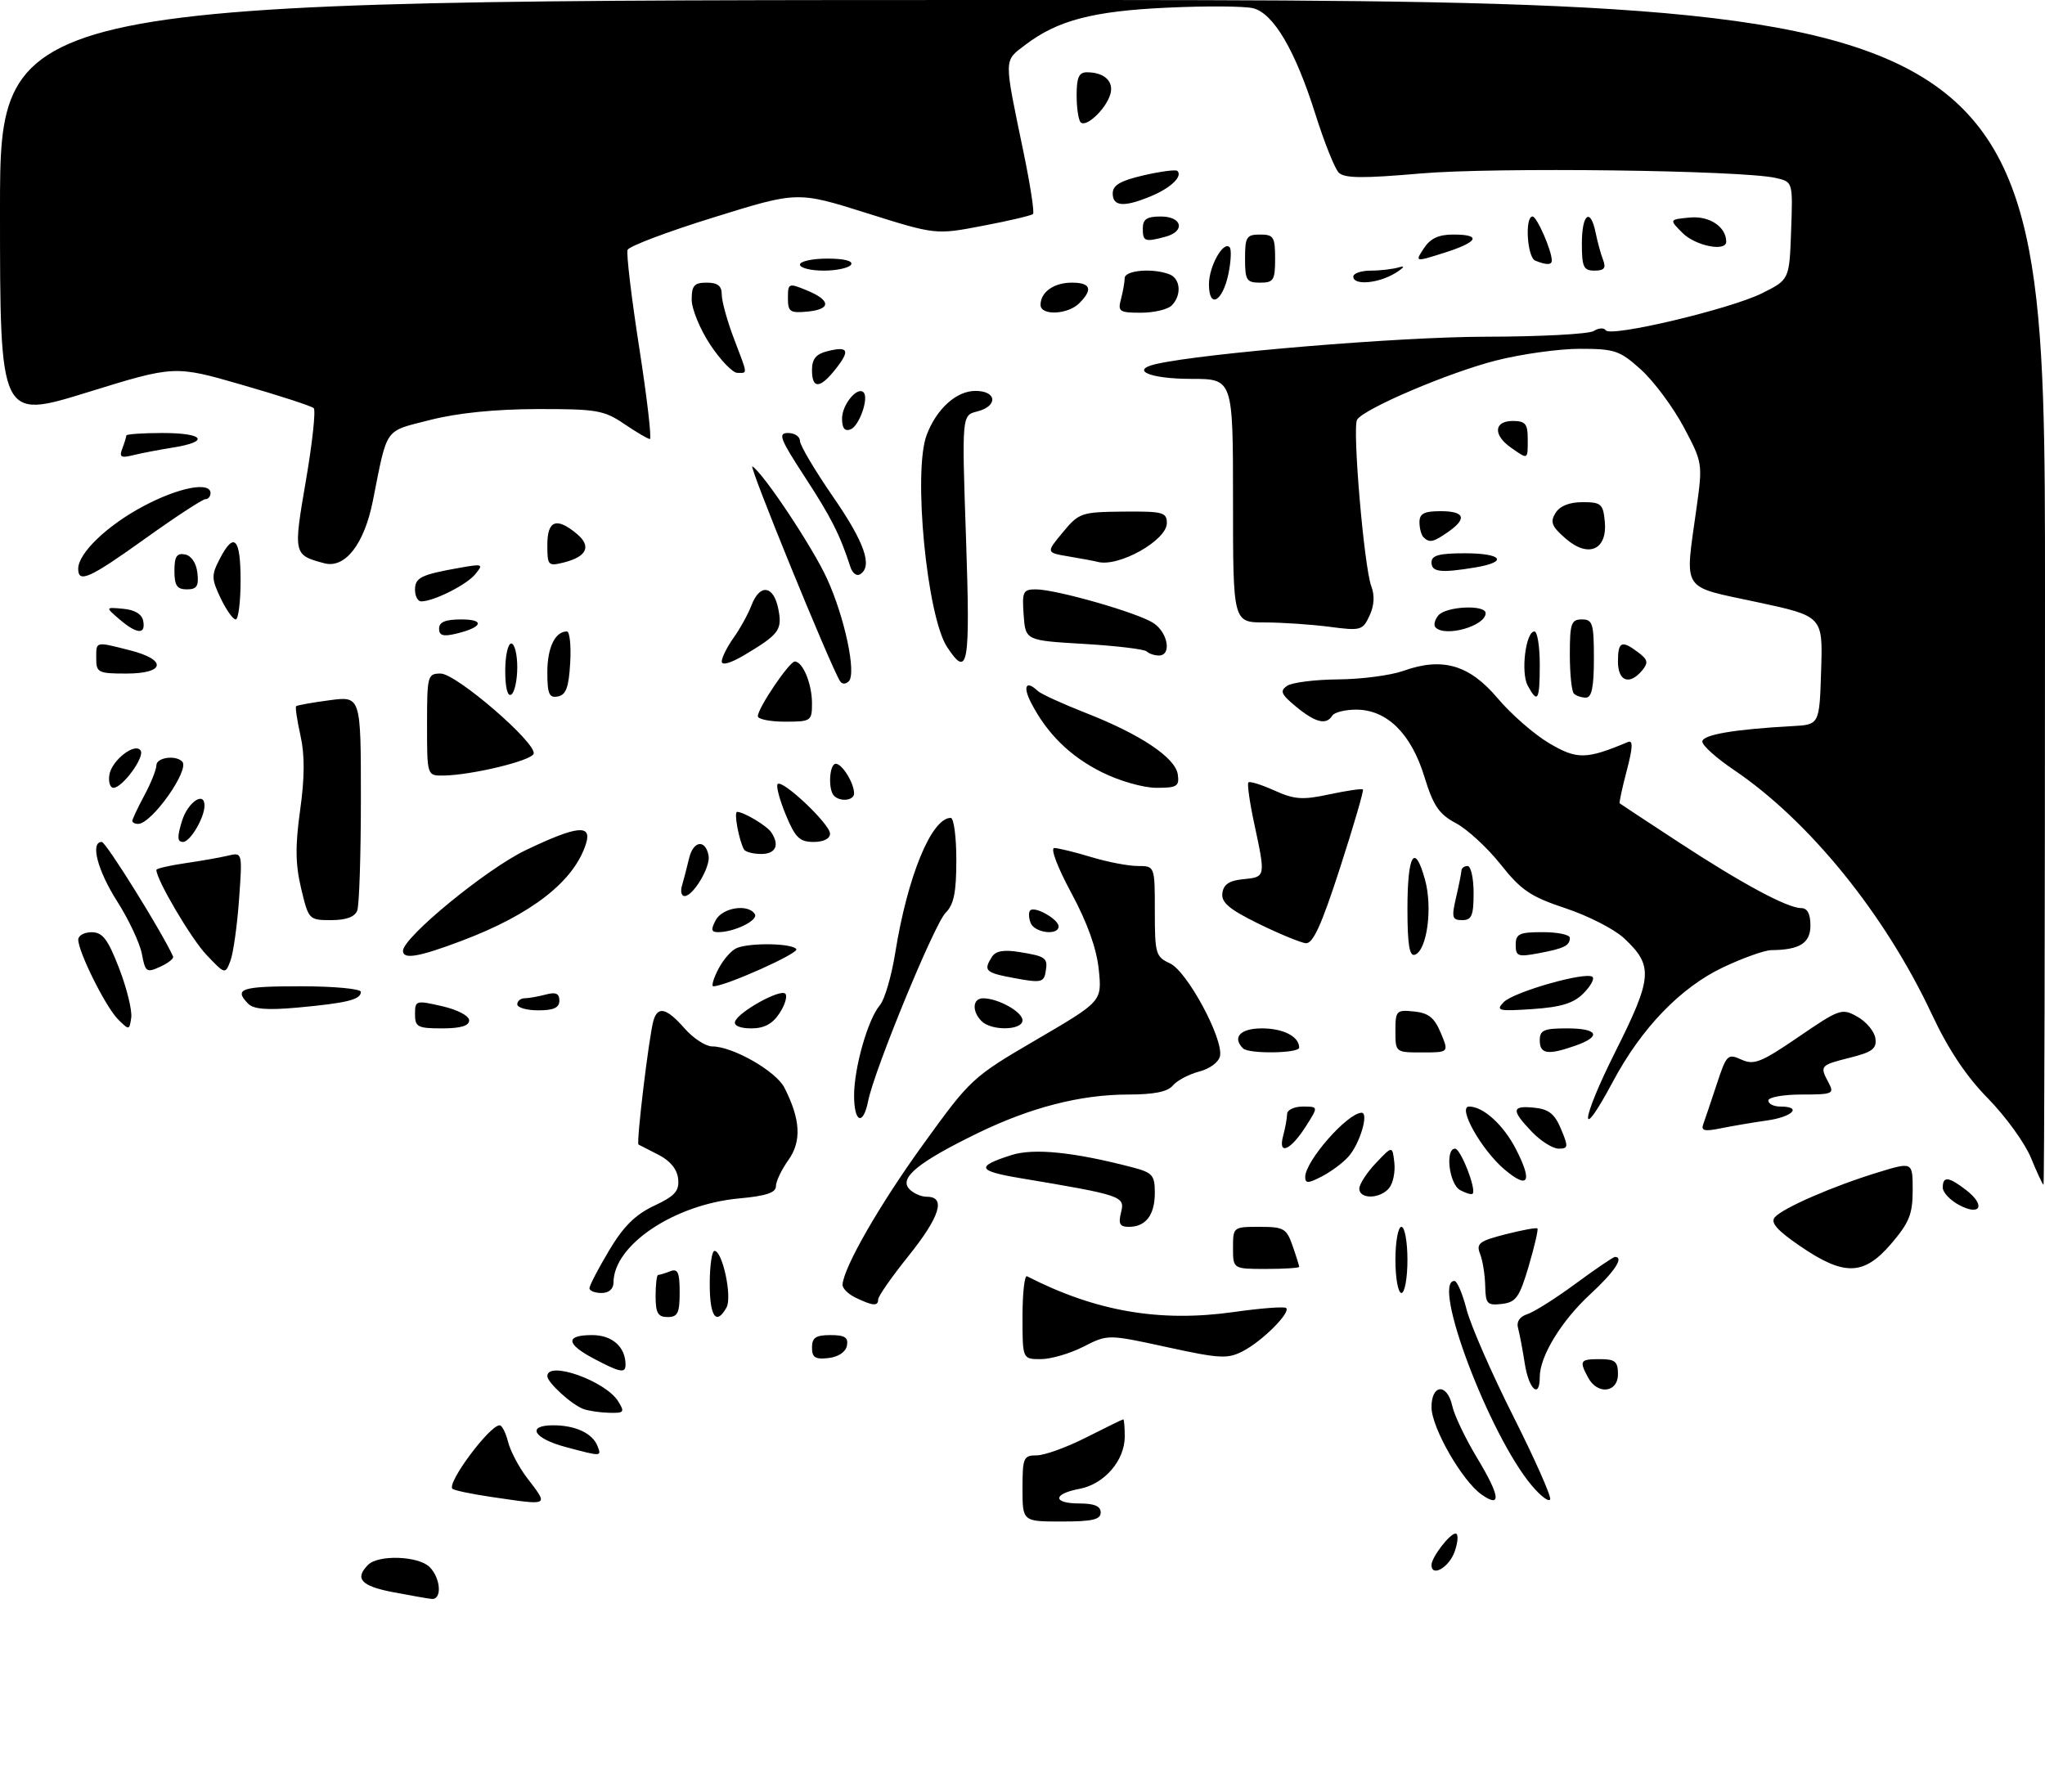 <?xml version="1.0" encoding="UTF-8" standalone="no"?>
<!DOCTYPE svg PUBLIC "-//W3C//DTD SVG 1.1//EN" "http://www.w3.org/Graphics/SVG/1.1/DTD/svg11.dtd" >
<svg xmlns="http://www.w3.org/2000/svg" xmlns:xlink="http://www.w3.org/1999/xlink" version="1.1" viewBox="0 0 340 298">
 <g >
 <path fill="currentColor"
d=" M 65.25 264.73 C 60.02 263.72 58.92 262.48 61.20 260.20 C 62.92 258.48 69.58 258.72 71.43 260.57 C 73.30 262.45 73.52 266.05 71.75 265.87 C 71.06 265.80 68.14 265.28 65.25 264.73 Z  M 238.00 260.22 C 238.00 258.96 241.04 255.00 242.00 255.00 C 242.49 255.00 242.43 256.35 241.85 258.00 C 240.93 260.63 238.00 262.32 238.00 260.22 Z  M 170.00 247.50 C 170.00 242.39 170.17 242.00 172.36 242.00 C 173.66 242.00 177.37 240.66 180.61 239.01 C 183.85 237.37 186.61 236.02 186.75 236.01 C 186.89 236.01 187.00 237.29 187.00 238.87 C 187.00 242.87 183.59 246.80 179.46 247.57 C 174.97 248.42 175.00 250.00 179.50 250.00 C 181.94 250.00 183.00 250.45 183.00 251.50 C 183.00 252.68 181.61 253.00 176.50 253.00 C 170.00 253.00 170.00 253.00 170.00 247.50 Z  M 81.60 248.90 C 78.36 248.42 75.48 247.82 75.22 247.55 C 74.26 246.59 81.40 237.00 83.07 237.00 C 83.46 237.00 84.09 238.24 84.47 239.75 C 84.85 241.26 86.25 243.93 87.58 245.68 C 91.25 250.52 91.56 250.35 81.60 248.90 Z  M 246.33 248.52 C 243.09 246.25 238.00 237.37 238.00 233.98 C 238.00 230.12 240.62 229.98 241.46 233.80 C 241.79 235.34 243.65 239.22 245.58 242.42 C 249.42 248.79 249.67 250.86 246.33 248.52 Z  M 254.65 246.99 C 247.61 238.63 237.93 213.00 241.81 213.00 C 242.26 213.00 243.17 215.14 243.84 217.77 C 244.52 220.39 247.99 228.34 251.56 235.43 C 255.13 242.52 257.91 248.77 257.73 249.30 C 257.55 249.84 256.17 248.80 254.65 246.99 Z  M 94.07 240.62 C 88.71 239.19 87.44 237.00 91.98 237.00 C 95.69 237.00 98.53 238.34 99.35 240.47 C 100.02 242.21 100.03 242.21 94.07 240.62 Z  M 97.00 234.29 C 95.05 233.58 91.00 229.89 91.00 228.83 C 91.00 226.19 100.65 229.61 102.77 233.00 C 103.91 234.82 103.77 234.99 101.26 234.92 C 99.74 234.88 97.83 234.60 97.00 234.29 Z  M 253.51 226.75 C 253.15 224.41 252.64 221.75 252.39 220.83 C 252.09 219.78 252.66 218.93 253.93 218.52 C 255.03 218.17 258.65 215.89 261.97 213.44 C 265.29 211.00 268.23 209.00 268.50 209.00 C 270.07 209.00 268.43 211.48 264.42 215.18 C 259.60 219.62 256.00 225.52 256.00 228.96 C 256.00 232.68 254.19 231.07 253.51 226.75 Z  M 264.04 229.07 C 262.53 226.25 262.69 226.00 266.00 226.00 C 268.53 226.00 269.00 226.39 269.00 228.50 C 269.00 231.59 265.59 231.98 264.04 229.07 Z  M 98.75 225.93 C 94.07 223.46 93.96 222.00 98.46 222.00 C 101.79 222.00 104.00 223.97 104.00 226.93 C 104.00 228.40 103.10 228.23 98.75 225.93 Z  M 135.00 224.07 C 135.00 222.43 135.63 222.00 138.07 222.00 C 140.46 222.00 141.07 222.39 140.81 223.75 C 140.61 224.81 139.39 225.63 137.74 225.82 C 135.54 226.07 135.00 225.73 135.00 224.07 Z  M 170.00 218.92 C 170.00 215.02 170.34 212.01 170.75 212.22 C 182.18 218.07 192.79 219.91 205.17 218.16 C 209.66 217.52 213.56 217.23 213.84 217.50 C 214.60 218.27 209.87 223.00 206.67 224.66 C 204.11 225.99 202.86 225.93 194.01 224.00 C 184.19 221.86 184.19 221.86 180.13 223.93 C 177.90 225.07 174.71 226.00 173.04 226.00 C 170.00 226.00 170.00 226.00 170.00 218.92 Z  M 109.00 215.50 C 109.00 213.57 109.19 212.00 109.42 212.00 C 109.65 212.00 110.55 211.73 111.42 211.39 C 112.70 210.90 113.00 211.56 113.00 214.89 C 113.00 218.33 112.68 219.00 111.00 219.00 C 109.38 219.00 109.00 218.33 109.00 215.50 Z  M 118.00 213.50 C 118.00 210.47 118.36 208.00 118.79 208.00 C 120.13 208.00 121.76 215.68 120.79 217.41 C 119.08 220.47 118.00 218.95 118.00 213.50 Z  M 142.25 215.78 C 141.01 215.18 140.03 214.20 140.08 213.60 C 140.28 210.69 146.28 200.25 153.50 190.27 C 161.38 179.36 161.66 179.10 172.36 172.85 C 183.22 166.50 183.22 166.50 182.68 161.22 C 182.32 157.71 180.78 153.42 178.11 148.47 C 175.81 144.21 174.60 141.00 175.29 141.01 C 175.96 141.02 178.71 141.69 181.41 142.51 C 184.11 143.33 187.60 144.00 189.16 144.00 C 192.00 144.00 192.00 144.00 192.00 151.52 C 192.00 158.59 192.15 159.11 194.52 160.19 C 197.35 161.48 203.40 172.68 202.84 175.59 C 202.64 176.61 201.15 177.72 199.37 178.18 C 197.66 178.63 195.69 179.67 195.00 180.50 C 194.14 181.54 191.86 182.00 187.59 182.00 C 179.65 182.00 171.30 184.15 162.43 188.48 C 152.82 193.17 149.57 195.78 151.08 197.60 C 151.72 198.37 153.09 199.00 154.12 199.00 C 157.32 199.00 156.27 202.34 151.00 208.90 C 148.25 212.33 146.00 215.55 146.00 216.07 C 146.00 217.23 145.12 217.16 142.25 215.78 Z  M 246.93 213.82 C 246.89 211.99 246.51 209.60 246.08 208.51 C 245.40 206.77 245.92 206.36 250.30 205.24 C 253.05 204.54 255.44 204.10 255.61 204.27 C 255.78 204.45 255.12 207.27 254.16 210.54 C 252.62 215.74 252.05 216.54 249.70 216.82 C 247.26 217.10 246.99 216.82 246.93 213.82 Z  M 98.00 214.21 C 98.00 213.77 99.46 210.96 101.25 207.96 C 103.64 203.94 105.62 201.97 108.75 200.50 C 112.23 198.86 112.95 198.05 112.75 196.03 C 112.59 194.44 111.44 193.02 109.50 192.03 C 107.85 191.19 106.35 190.42 106.16 190.32 C 105.75 190.11 107.90 172.33 108.63 169.75 C 109.35 167.23 110.81 167.58 113.81 171.00 C 115.26 172.65 117.33 174.00 118.41 174.00 C 121.82 174.00 129.00 178.10 130.41 180.85 C 133.10 186.13 133.30 189.76 131.08 192.89 C 129.93 194.50 129.00 196.46 129.00 197.27 C 129.00 198.32 127.33 198.87 122.94 199.27 C 112.14 200.25 102.02 207.01 102.00 213.25 C 102.00 214.33 101.24 215.00 100.00 215.00 C 98.90 215.00 98.00 214.64 98.00 214.21 Z  M 232.00 209.50 C 232.00 206.47 232.45 204.00 233.00 204.00 C 233.55 204.00 234.00 206.47 234.00 209.50 C 234.00 212.53 233.55 215.00 233.00 215.00 C 232.45 215.00 232.00 212.53 232.00 209.50 Z  M 205.00 207.50 C 205.00 204.03 205.04 204.00 209.40 204.00 C 213.44 204.00 213.90 204.26 214.90 207.15 C 215.51 208.88 216.00 210.46 216.00 210.65 C 216.00 210.84 213.53 211.00 210.50 211.00 C 205.00 211.00 205.00 211.00 205.00 207.50 Z  M 299.28 207.20 C 295.49 204.61 294.33 203.30 295.06 202.43 C 296.33 200.90 304.76 197.23 312.25 194.94 C 318.00 193.18 318.00 193.18 318.00 197.91 C 318.00 201.89 317.43 203.30 314.42 206.82 C 309.87 212.13 306.61 212.22 299.28 207.20 Z  M 186.39 201.57 C 187.06 198.91 186.56 198.74 169.67 195.91 C 162.46 194.70 162.18 193.98 168.18 192.06 C 171.88 190.89 178.52 191.56 188.25 194.10 C 191.62 194.98 192.00 195.41 192.00 198.34 C 192.00 202.03 190.50 204.00 187.69 204.00 C 186.17 204.00 185.91 203.51 186.39 201.57 Z  M 325.75 200.39 C 324.24 199.59 323.00 198.28 323.00 197.47 C 323.00 195.54 323.98 195.64 326.88 197.88 C 330.16 200.40 329.31 202.27 325.75 200.39 Z  M 226.00 197.65 C 226.00 196.90 227.24 194.99 228.75 193.40 C 231.50 190.50 231.50 190.50 231.82 193.31 C 232.00 194.86 231.61 196.77 230.95 197.56 C 229.44 199.38 226.00 199.44 226.00 197.65 Z  M 242.74 197.88 C 240.93 196.86 240.23 191.00 241.92 191.00 C 242.85 191.00 245.51 197.82 244.84 198.49 C 244.64 198.69 243.70 198.41 242.74 197.88 Z  M 217.00 195.72 C 217.00 193.08 223.97 185.12 226.36 185.03 C 227.65 184.98 226.08 190.24 224.17 192.35 C 223.26 193.37 221.27 194.85 219.75 195.63 C 217.51 196.79 217.00 196.81 217.00 195.72 Z  M 250.17 194.49 C 246.32 191.25 242.24 184.00 244.26 184.00 C 246.63 184.00 250.00 187.08 252.07 191.14 C 254.83 196.54 254.11 197.80 250.17 194.49 Z  M 337.66 192.51 C 336.64 190.05 333.43 185.61 330.52 182.65 C 326.90 178.97 323.94 174.53 321.18 168.64 C 313.38 152.00 300.79 136.47 288.24 128.00 C 285.39 126.08 283.04 123.97 283.03 123.32 C 283.00 122.18 288.28 121.27 298.00 120.74 C 302.50 120.50 302.50 120.50 302.78 111.48 C 303.07 102.46 303.07 102.46 292.03 100.10 C 279.35 97.38 280.11 98.56 282.05 84.56 C 283.10 77.05 283.08 76.93 279.91 70.97 C 278.14 67.67 274.97 63.40 272.85 61.48 C 269.30 58.28 268.49 58.00 262.66 58.00 C 259.17 58.00 252.90 58.88 248.71 59.95 C 240.82 61.96 226.76 67.96 225.63 69.79 C 224.81 71.11 226.79 94.31 227.99 97.47 C 228.58 99.02 228.48 100.72 227.69 102.39 C 226.56 104.83 226.24 104.91 221.00 104.22 C 217.97 103.83 213.14 103.50 210.25 103.50 C 205.00 103.50 205.00 103.50 205.00 83.25 C 205.00 63.00 205.00 63.00 198.06 63.00 C 191.20 63.00 187.76 61.55 192.21 60.53 C 200.21 58.71 232.81 56.00 247.00 55.99 C 256.07 55.98 264.16 55.55 264.97 55.04 C 265.78 54.52 266.68 54.47 266.97 54.92 C 267.75 56.12 287.62 51.41 292.94 48.77 C 297.50 46.50 297.50 46.50 297.79 38.37 C 298.08 30.25 298.08 30.25 295.29 29.60 C 289.70 28.30 248.39 27.78 236.14 28.85 C 226.60 29.68 223.51 29.65 222.58 28.71 C 221.92 28.05 220.18 23.68 218.70 19.00 C 215.37 8.42 211.74 2.22 208.35 1.37 C 206.95 1.02 200.56 0.97 194.15 1.27 C 181.73 1.83 175.81 3.38 170.45 7.47 C 166.86 10.21 166.87 9.42 170.17 25.31 C 171.29 30.71 172.00 35.33 171.75 35.58 C 171.50 35.84 167.75 36.72 163.43 37.54 C 155.57 39.05 155.57 39.05 144.08 35.43 C 132.59 31.81 132.59 31.81 118.68 36.14 C 111.02 38.51 104.57 40.95 104.34 41.55 C 104.11 42.15 104.98 49.47 106.28 57.82 C 107.58 66.17 108.37 73.00 108.05 73.00 C 107.73 73.00 105.81 71.87 103.79 70.50 C 100.42 68.21 99.20 68.00 89.30 68.02 C 82.27 68.04 76.06 68.67 71.52 69.83 C 63.79 71.81 64.47 70.85 61.99 83.29 C 60.56 90.48 57.37 94.58 53.92 93.66 C 48.78 92.29 48.75 92.19 50.86 79.91 C 51.94 73.63 52.52 68.22 52.16 67.87 C 51.80 67.52 46.45 65.78 40.27 64.00 C 29.03 60.75 29.03 60.75 14.52 65.24 C -0.00 69.73 -0.00 69.73 -0.00 34.87 C 0.00 0.00 0.00 0.00 170.00 0.00 C 340.00 0.00 340.00 0.00 340.00 98.50 C 340.00 152.68 339.89 197.00 339.75 197.00 C 339.61 196.99 338.67 194.98 337.66 192.51 Z  M 213.33 188.88 C 213.69 187.57 213.98 185.94 213.99 185.25 C 213.99 184.56 215.17 184.00 216.60 184.00 C 219.20 184.00 219.20 184.00 217.15 187.23 C 214.58 191.30 212.44 192.22 213.33 188.88 Z  M 254.69 188.20 C 251.22 184.58 251.30 183.80 255.09 184.19 C 257.50 184.43 258.49 185.22 259.54 187.75 C 260.78 190.70 260.74 191.00 259.14 191.00 C 258.17 191.00 256.16 189.74 254.69 188.20 Z  M 283.19 186.91 C 283.47 186.13 284.48 183.16 285.42 180.30 C 287.04 175.36 287.25 175.16 289.52 176.19 C 291.61 177.14 292.79 176.68 299.02 172.42 C 305.87 167.74 306.22 167.61 308.81 169.06 C 310.29 169.89 311.64 171.50 311.80 172.65 C 312.05 174.37 311.31 174.94 307.55 175.88 C 302.59 177.13 302.51 177.22 304.04 180.07 C 305.00 181.87 304.70 182.00 299.54 182.00 C 296.49 182.00 294.00 182.45 294.00 183.00 C 294.00 183.55 294.90 184.00 296.00 184.00 C 299.71 184.00 298.04 185.72 293.75 186.32 C 291.41 186.65 287.96 187.24 286.08 187.62 C 283.37 188.17 282.77 188.03 283.19 186.91 Z  M 142.00 182.16 C 142.00 177.54 144.31 169.45 146.28 167.16 C 147.07 166.24 148.21 162.35 148.83 158.50 C 150.87 145.73 154.87 136.00 158.07 136.00 C 158.58 136.00 159.00 139.15 159.00 143.00 C 159.00 148.40 158.59 150.41 157.21 151.79 C 155.35 153.65 145.37 177.90 144.34 183.07 C 143.50 187.27 142.00 186.69 142.00 182.16 Z  M 268.57 174.87 C 274.77 162.49 274.92 160.59 269.99 155.99 C 268.39 154.50 264.03 152.27 260.29 151.03 C 254.48 149.10 252.92 148.05 249.50 143.74 C 247.30 140.97 243.95 137.88 242.06 136.88 C 239.23 135.37 238.31 134.01 236.80 129.10 C 234.61 121.97 230.57 118.00 225.48 118.00 C 223.63 118.00 221.84 118.45 221.50 119.00 C 220.51 120.61 218.71 120.16 215.50 117.52 C 212.98 115.44 212.74 114.89 214.00 114.04 C 214.82 113.48 218.65 113.00 222.50 112.97 C 226.35 112.94 231.21 112.30 233.30 111.56 C 239.81 109.23 244.29 110.53 249.00 116.11 C 251.25 118.78 255.13 122.16 257.62 123.62 C 262.22 126.32 263.73 126.29 270.67 123.38 C 271.53 123.02 271.47 124.31 270.46 128.15 C 269.70 131.04 269.17 133.49 269.29 133.58 C 269.40 133.68 273.77 136.56 279.00 139.98 C 289.62 146.94 297.17 151.00 299.47 151.00 C 300.49 151.00 301.00 151.96 301.00 153.88 C 301.00 156.83 299.22 157.95 294.50 157.99 C 293.40 158.00 289.79 159.28 286.48 160.85 C 279.41 164.20 272.91 170.94 268.14 179.89 C 262.41 190.63 262.77 186.43 268.57 174.87 Z  M 206.67 174.33 C 204.82 172.49 206.22 171.00 209.80 171.00 C 213.36 171.00 216.00 172.36 216.00 174.20 C 216.00 175.16 207.62 175.28 206.67 174.33 Z  M 232.00 171.44 C 232.00 168.05 232.16 167.89 235.09 168.19 C 237.50 168.43 238.49 169.22 239.54 171.75 C 240.90 175.00 240.90 175.00 236.45 175.00 C 232.02 175.00 232.00 174.99 232.00 171.44 Z  M 256.00 173.00 C 256.00 171.30 256.67 171.00 260.50 171.00 C 265.74 171.00 266.36 172.33 261.85 173.90 C 257.34 175.48 256.00 175.27 256.00 173.00 Z  M 19.60 169.47 C 17.57 167.43 13.03 158.32 13.01 156.25 C 13.00 155.56 14.01 155.01 15.25 155.01 C 17.07 155.03 17.94 156.17 19.82 161.05 C 21.09 164.35 21.99 168.03 21.82 169.22 C 21.51 171.34 21.47 171.34 19.60 169.47 Z  M 69.00 168.64 C 69.00 166.35 69.15 166.31 73.50 167.31 C 76.06 167.89 78.00 168.91 78.00 169.67 C 78.00 170.58 76.58 171.00 73.50 171.00 C 69.44 171.00 69.00 170.77 69.00 168.64 Z  M 122.21 169.87 C 122.75 168.26 129.72 164.39 130.56 165.23 C 130.95 165.62 130.52 167.08 129.61 168.47 C 128.44 170.26 127.06 171.00 124.89 171.00 C 123.07 171.00 121.98 170.55 122.21 169.87 Z  M 163.20 169.80 C 161.55 168.15 161.69 166.00 163.45 166.00 C 165.96 166.00 170.00 168.26 170.00 169.66 C 170.00 171.35 164.85 171.45 163.20 169.80 Z  M 41.25 166.89 C 38.84 164.41 40.08 164.00 50.00 164.00 C 55.52 164.00 60.00 164.42 60.00 164.93 C 60.00 166.22 57.67 166.79 49.50 167.54 C 44.40 168.00 42.16 167.82 41.25 166.89 Z  M 86.00 167.00 C 86.00 166.45 86.56 165.99 87.25 165.99 C 87.94 165.98 89.51 165.70 90.75 165.37 C 92.40 164.93 93.00 165.19 93.00 166.38 C 93.00 167.56 92.06 168.00 89.50 168.00 C 87.58 168.00 86.00 167.55 86.00 167.00 Z  M 250.00 166.64 C 251.65 164.93 263.81 161.47 264.78 162.45 C 265.12 162.78 264.42 164.03 263.23 165.21 C 261.61 166.83 259.52 167.47 254.79 167.79 C 249.11 168.17 248.64 168.06 250.00 166.64 Z  M 119.44 161.12 C 120.26 159.54 121.65 157.96 122.54 157.62 C 124.91 156.71 131.80 156.86 132.40 157.83 C 132.83 158.53 120.59 164.00 118.60 164.00 C 118.24 164.00 118.62 162.70 119.44 161.12 Z  M 168.75 162.66 C 163.80 161.75 163.45 161.42 164.92 159.10 C 165.54 158.12 166.90 157.88 169.52 158.31 C 173.95 159.03 174.26 159.27 173.83 161.69 C 173.54 163.34 172.98 163.45 168.75 162.66 Z  M 23.59 158.62 C 23.25 156.84 21.42 152.93 19.52 149.94 C 16.20 144.73 14.97 140.00 16.92 140.00 C 17.62 140.00 26.93 154.96 28.78 159.05 C 28.93 159.38 27.96 160.15 26.62 160.76 C 24.37 161.79 24.15 161.64 23.59 158.62 Z  M 34.32 158.77 C 31.79 156.10 26.00 146.29 26.00 144.65 C 26.00 144.42 28.14 143.92 30.75 143.54 C 33.36 143.16 36.58 142.60 37.90 142.28 C 40.31 141.71 40.31 141.71 39.74 149.60 C 39.43 153.95 38.78 158.52 38.31 159.77 C 37.44 162.04 37.43 162.04 34.32 158.77 Z  M 67.00 158.11 C 67.00 155.88 80.84 144.52 87.38 141.38 C 95.90 137.30 98.44 137.01 97.44 140.25 C 95.49 146.52 88.41 152.05 76.70 156.46 C 69.60 159.14 67.00 159.58 67.00 158.11 Z  M 234.00 151.14 C 234.00 142.03 235.20 140.04 236.92 146.27 C 238.22 150.96 237.25 158.08 235.22 158.76 C 234.33 159.06 234.00 157.01 234.00 151.14 Z  M 252.00 157.11 C 252.00 155.28 252.59 155.00 256.50 155.00 C 258.98 155.00 261.00 155.42 261.00 155.94 C 261.00 157.25 260.06 157.71 255.74 158.52 C 252.38 159.15 252.00 159.01 252.00 157.11 Z  M 209.23 153.59 C 204.34 151.18 203.02 150.06 203.23 148.50 C 203.43 147.05 204.39 146.41 206.75 146.19 C 210.43 145.83 210.43 145.84 208.54 137.01 C 207.77 133.44 207.33 130.33 207.56 130.10 C 207.79 129.87 209.74 130.48 211.89 131.45 C 215.23 132.95 216.55 133.05 221.04 132.08 C 223.93 131.47 226.43 131.10 226.60 131.27 C 226.77 131.44 225.06 137.30 222.80 144.29 C 219.71 153.84 218.29 156.96 217.09 156.84 C 216.22 156.74 212.68 155.28 209.23 153.59 Z  M 119.00 153.00 C 120.12 150.90 124.41 150.24 125.50 152.00 C 126.13 153.02 122.09 155.00 119.40 155.00 C 118.24 155.00 118.16 154.58 119.00 153.00 Z  M 171.35 153.46 C 171.02 152.61 170.99 151.67 171.29 151.38 C 172.04 150.62 176.00 152.86 176.00 154.04 C 176.00 155.62 171.98 155.12 171.35 153.46 Z  M 50.07 147.75 C 49.11 143.73 49.07 140.67 49.90 134.71 C 50.66 129.29 50.68 125.53 49.96 122.33 C 49.40 119.80 49.07 117.60 49.23 117.43 C 49.40 117.27 51.89 116.82 54.77 116.44 C 60.00 115.74 60.00 115.74 60.00 132.79 C 60.00 142.17 59.73 150.55 59.39 151.42 C 58.99 152.47 57.53 153.00 55.05 153.00 C 51.37 153.00 51.30 152.92 50.07 147.75 Z  M 242.08 149.25 C 242.56 147.19 242.96 145.16 242.98 144.75 C 242.99 144.34 243.45 144.00 244.00 144.00 C 244.55 144.00 245.00 146.03 245.00 148.50 C 245.00 152.25 244.68 153.00 243.11 153.00 C 241.43 153.00 241.31 152.57 242.08 149.25 Z  M 113.39 147.25 C 113.67 146.29 114.21 144.24 114.57 142.71 C 115.27 139.78 117.28 139.51 117.81 142.27 C 118.17 144.10 115.26 149.00 113.82 149.00 C 113.29 149.00 113.10 148.21 113.39 147.25 Z  M 123.70 141.25 C 122.85 139.74 121.98 135.00 122.55 135.00 C 123.65 135.00 127.50 137.30 128.23 138.40 C 129.66 140.53 128.97 142.00 126.56 142.00 C 125.22 142.00 123.93 141.66 123.70 141.25 Z  M 30.26 136.50 C 31.22 133.39 34.00 131.49 34.00 133.95 C 34.00 135.97 31.62 140.00 30.43 140.00 C 29.47 140.00 29.43 139.20 30.26 136.50 Z  M 130.63 135.45 C 129.60 132.95 129.00 130.67 129.29 130.37 C 130.10 129.56 138.00 137.04 138.00 138.62 C 138.00 139.46 136.93 140.00 135.25 140.00 C 132.93 139.99 132.21 139.28 130.63 135.45 Z  M 22.00 136.50 C 22.00 136.22 22.90 134.31 24.00 132.26 C 25.10 130.21 26.00 127.96 26.00 127.26 C 26.00 125.97 29.17 125.50 30.29 126.63 C 31.62 127.95 25.23 137.00 22.96 137.00 C 22.43 137.00 22.00 136.77 22.00 136.50 Z  M 138.67 132.33 C 137.64 131.30 137.88 127.00 138.96 127.00 C 140.02 127.00 142.00 130.22 142.00 131.93 C 142.00 133.11 139.72 133.38 138.67 132.33 Z  M 18.18 128.86 C 18.54 126.44 22.49 123.37 23.39 124.82 C 24.07 125.92 20.34 131.00 18.86 131.00 C 18.31 131.00 18.00 130.04 18.18 128.86 Z  M 183.22 128.42 C 177.94 125.79 174.10 122.03 171.44 116.88 C 170.00 114.10 170.59 113.05 172.55 114.90 C 173.07 115.39 176.65 117.03 180.50 118.54 C 189.61 122.10 195.42 125.99 195.82 128.78 C 196.10 130.75 195.69 131.00 192.27 131.00 C 190.11 131.00 186.10 129.86 183.22 128.42 Z  M 71.00 120.50 C 71.00 112.34 71.09 112.00 73.26 112.00 C 75.86 112.00 89.30 123.60 88.72 125.34 C 88.33 126.50 78.47 128.88 73.75 128.96 C 71.00 129.00 71.00 129.00 71.00 120.50 Z  M 126.00 119.09 C 126.00 117.74 131.23 110.00 132.14 110.00 C 133.47 110.00 135.00 113.71 135.00 116.93 C 135.00 119.90 134.85 120.00 130.50 120.00 C 128.03 120.00 126.00 119.59 126.00 119.09 Z  M 84.00 111.56 C 84.00 109.05 84.45 107.00 85.00 107.00 C 85.55 107.00 86.00 108.77 86.00 110.94 C 86.00 113.11 85.55 115.16 85.00 115.50 C 84.39 115.88 84.00 114.34 84.00 111.56 Z  M 91.00 111.77 C 91.00 107.68 92.29 105.00 94.25 105.00 C 94.72 105.00 94.97 107.36 94.80 110.24 C 94.57 114.29 94.10 115.56 92.75 115.81 C 91.30 116.09 91.00 115.40 91.00 111.77 Z  M 253.99 113.99 C 252.82 111.79 253.67 105.00 255.11 105.00 C 255.60 105.00 256.00 107.47 256.00 110.50 C 256.00 116.47 255.65 117.08 253.99 113.99 Z  M 261.67 115.33 C 261.30 114.97 261.00 112.04 261.00 108.83 C 261.00 103.67 261.23 103.00 263.00 103.00 C 264.79 103.00 265.00 103.67 265.00 109.50 C 265.00 114.25 264.64 116.00 263.67 116.00 C 262.93 116.00 262.03 115.70 261.67 115.33 Z  M 139.65 113.24 C 137.99 110.56 124.33 77.09 125.09 77.55 C 126.93 78.69 135.10 90.97 137.49 96.20 C 140.43 102.62 142.42 111.98 141.12 113.28 C 140.59 113.81 139.99 113.79 139.65 113.24 Z  M 269.00 110.00 C 269.00 106.66 269.61 106.39 272.40 108.50 C 273.97 109.69 274.08 110.20 273.03 111.47 C 270.92 114.01 269.00 113.30 269.00 110.00 Z  M 16.00 109.50 C 16.00 106.61 15.78 106.66 21.56 108.12 C 27.82 109.70 27.49 112.00 21.00 112.00 C 16.33 112.00 16.00 111.83 16.00 109.50 Z  M 120.00 109.99 C 120.00 109.34 120.89 107.56 121.98 106.03 C 123.06 104.51 124.40 102.08 124.95 100.63 C 126.32 97.03 128.61 97.32 129.39 101.20 C 130.10 104.74 129.58 105.45 123.75 108.93 C 121.47 110.28 120.00 110.70 120.00 109.99 Z  M 157.46 107.58 C 154.09 102.44 151.77 78.36 154.07 72.32 C 155.71 67.98 159.01 65.00 162.17 65.00 C 165.76 65.00 165.96 67.54 162.46 68.42 C 159.91 69.06 159.91 69.06 160.61 89.53 C 161.33 110.76 160.96 112.92 157.46 107.58 Z  M 190.65 108.32 C 190.28 107.95 185.59 107.39 180.24 107.07 C 170.50 106.50 170.50 106.50 170.19 102.25 C 169.91 98.38 170.09 98.00 172.21 98.00 C 175.57 98.00 189.11 101.87 191.75 103.59 C 194.19 105.17 194.84 109.00 192.67 109.00 C 191.93 109.00 191.03 108.69 190.65 108.32 Z  M 73.00 104.52 C 73.00 103.43 74.06 103.00 76.70 103.00 C 80.75 103.00 80.22 104.34 75.75 105.39 C 73.67 105.88 73.00 105.67 73.00 104.52 Z  M 19.86 102.98 C 17.50 100.95 17.50 100.95 20.49 101.23 C 22.41 101.40 23.60 102.13 23.81 103.25 C 24.25 105.57 22.76 105.46 19.86 102.98 Z  M 238.68 104.34 C 238.31 103.98 238.52 103.08 239.13 102.34 C 240.40 100.81 247.00 100.50 247.00 101.96 C 247.00 104.08 240.32 105.99 238.68 104.34 Z  M 36.68 99.46 C 35.15 96.25 35.13 95.64 36.52 92.96 C 38.91 88.33 40.00 89.44 40.00 96.50 C 40.00 100.08 39.63 103.00 39.19 103.00 C 38.74 103.00 37.61 101.41 36.68 99.46 Z  M 69.00 98.07 C 69.00 96.04 69.99 95.55 76.50 94.40 C 80.28 93.73 80.42 93.79 79.00 95.50 C 77.54 97.27 72.09 100.00 70.03 100.00 C 69.46 100.00 69.00 99.13 69.00 98.07 Z  M 29.00 94.93 C 29.00 92.54 29.39 91.93 30.75 92.19 C 31.81 92.39 32.63 93.61 32.82 95.26 C 33.07 97.46 32.73 98.00 31.07 98.00 C 29.43 98.00 29.00 97.37 29.00 94.93 Z  M 13.00 94.58 C 13.00 92.00 17.80 87.38 23.84 84.17 C 29.67 81.06 35.00 80.02 35.00 82.00 C 35.00 82.55 34.62 83.00 34.16 83.00 C 33.69 83.00 29.22 85.92 24.22 89.50 C 14.88 96.19 13.00 97.04 13.00 94.58 Z  M 141.40 94.31 C 139.65 88.91 138.18 86.01 133.83 79.34 C 129.68 72.97 129.30 72.00 131.02 72.00 C 132.11 72.00 133.00 72.59 133.00 73.32 C 133.00 74.04 135.47 78.20 138.48 82.57 C 143.75 90.19 145.14 94.18 142.99 95.50 C 142.44 95.85 141.72 95.31 141.40 94.31 Z  M 238.00 93.50 C 238.00 92.35 239.28 92.00 243.50 92.00 C 249.78 92.00 250.84 93.43 245.25 94.36 C 239.50 95.31 238.00 95.13 238.00 93.50 Z  M 91.00 90.61 C 91.00 86.53 92.52 85.95 95.88 88.75 C 98.38 90.82 97.60 92.56 93.74 93.53 C 91.13 94.18 91.00 94.04 91.00 90.61 Z  M 182.50 93.43 C 181.95 93.28 179.79 92.88 177.70 92.53 C 173.90 91.89 173.90 91.89 176.70 88.52 C 179.39 85.27 179.77 85.14 186.75 85.07 C 193.33 85.01 194.00 85.18 194.00 86.98 C 194.00 89.85 185.98 94.35 182.50 93.43 Z  M 260.31 89.56 C 257.99 87.55 257.69 86.80 258.61 85.31 C 259.33 84.14 260.91 83.50 263.11 83.50 C 266.19 83.50 266.53 83.79 266.81 86.68 C 267.27 91.44 264.09 92.85 260.31 89.56 Z  M 236.67 89.33 C 236.30 88.97 236.00 87.84 236.00 86.83 C 236.00 85.40 236.77 85.00 239.50 85.00 C 243.52 85.00 243.97 86.21 240.78 88.44 C 238.31 90.17 237.65 90.31 236.67 89.33 Z  M 20.34 74.57 C 20.70 73.62 21.00 72.65 21.00 72.42 C 21.00 72.19 23.70 72.00 27.00 72.00 C 33.94 72.00 34.97 73.43 28.75 74.42 C 26.41 74.79 23.41 75.37 22.09 75.70 C 20.09 76.19 19.79 76.00 20.34 74.57 Z  M 251.22 74.44 C 248.21 72.34 248.36 70.00 251.50 70.00 C 253.61 70.00 254.00 70.47 254.00 73.00 C 254.00 76.50 254.09 76.45 251.22 74.44 Z  M 140.00 69.59 C 140.00 67.29 142.54 64.20 143.57 65.24 C 144.50 66.17 142.86 70.84 141.41 71.40 C 140.44 71.77 140.00 71.20 140.00 69.59 Z  M 135.00 61.52 C 135.00 59.69 135.67 58.87 137.55 58.40 C 141.05 57.52 141.39 58.24 138.94 61.35 C 136.33 64.67 135.00 64.72 135.00 61.52 Z  M 118.09 57.33 C 116.39 54.76 115.00 51.38 115.00 49.83 C 115.00 47.48 115.42 47.00 117.50 47.00 C 119.33 47.00 120.00 47.53 120.00 48.99 C 120.00 50.08 120.90 53.35 122.00 56.24 C 124.38 62.50 124.33 62.00 122.59 62.00 C 121.82 62.00 119.80 59.90 118.09 57.33 Z  M 131.00 49.56 C 131.00 47.09 131.12 47.04 134.07 48.25 C 138.16 49.92 138.24 51.43 134.25 51.81 C 131.35 52.09 131.00 51.85 131.00 49.56 Z  M 173.00 50.70 C 173.00 48.57 175.21 47.00 178.20 47.00 C 181.35 47.00 181.75 48.11 179.43 50.43 C 177.53 52.33 173.00 52.52 173.00 50.70 Z  M 186.37 49.75 C 186.70 48.51 186.98 46.94 186.99 46.25 C 187.00 44.94 191.64 44.54 194.42 45.61 C 196.29 46.33 196.49 49.11 194.80 50.80 C 194.14 51.46 191.84 52.00 189.68 52.00 C 186.11 52.00 185.82 51.80 186.37 49.75 Z  M 201.00 47.27 C 201.00 44.30 203.37 40.04 204.43 41.10 C 204.76 41.43 204.67 43.42 204.24 45.53 C 203.26 50.20 201.00 51.43 201.00 47.27 Z  M 207.00 43.00 C 207.00 39.40 207.25 39.00 209.50 39.00 C 211.75 39.00 212.00 39.40 212.00 43.00 C 212.00 46.60 211.75 47.00 209.50 47.00 C 207.25 47.00 207.00 46.60 207.00 43.00 Z  M 225.00 46.00 C 225.00 45.45 226.31 45.00 227.92 45.00 C 229.52 45.00 231.66 44.74 232.67 44.43 C 233.68 44.12 233.38 44.55 232.00 45.40 C 229.16 47.14 225.00 47.50 225.00 46.00 Z  M 133.00 44.00 C 133.00 43.45 135.05 43.00 137.56 43.00 C 140.34 43.00 141.88 43.39 141.50 44.00 C 141.16 44.55 139.11 45.00 136.94 45.00 C 134.77 45.00 133.00 44.55 133.00 44.00 Z  M 263.00 40.50 C 263.00 35.53 264.44 34.44 265.30 38.75 C 265.61 40.26 266.16 42.29 266.54 43.25 C 267.05 44.58 266.70 45.00 265.11 45.00 C 263.28 45.00 263.00 44.41 263.00 40.50 Z  M 236.73 41.29 C 237.80 39.65 239.19 39.00 241.62 39.00 C 246.41 39.00 245.79 40.24 240.10 42.04 C 235.23 43.58 235.23 43.58 236.73 41.29 Z  M 255.25 43.34 C 253.90 42.79 253.48 36.00 254.80 36.00 C 255.52 36.00 258.00 41.67 258.00 43.32 C 258.00 44.08 257.11 44.09 255.25 43.34 Z  M 279.75 38.75 C 277.50 36.50 277.50 36.50 280.96 36.17 C 284.21 35.86 287.00 37.72 287.00 40.19 C 287.00 41.91 281.89 40.89 279.75 38.75 Z  M 190.00 38.00 C 190.00 36.44 190.67 36.00 193.00 36.00 C 196.57 36.00 197.12 38.47 193.75 39.37 C 190.34 40.28 190.00 40.16 190.00 38.00 Z  M 185.00 32.17 C 185.00 30.79 186.26 30.05 190.15 29.15 C 192.98 28.50 195.50 28.17 195.75 28.42 C 196.66 29.32 194.67 31.24 191.41 32.60 C 186.90 34.49 185.00 34.36 185.00 32.17 Z  M 179.67 20.34 C 179.30 19.97 179.00 17.94 179.00 15.83 C 179.00 12.84 179.39 12.00 180.75 12.02 C 183.67 12.04 185.26 13.59 184.58 15.74 C 183.80 18.22 180.57 21.24 179.67 20.34 Z "/>
</g>
</svg>